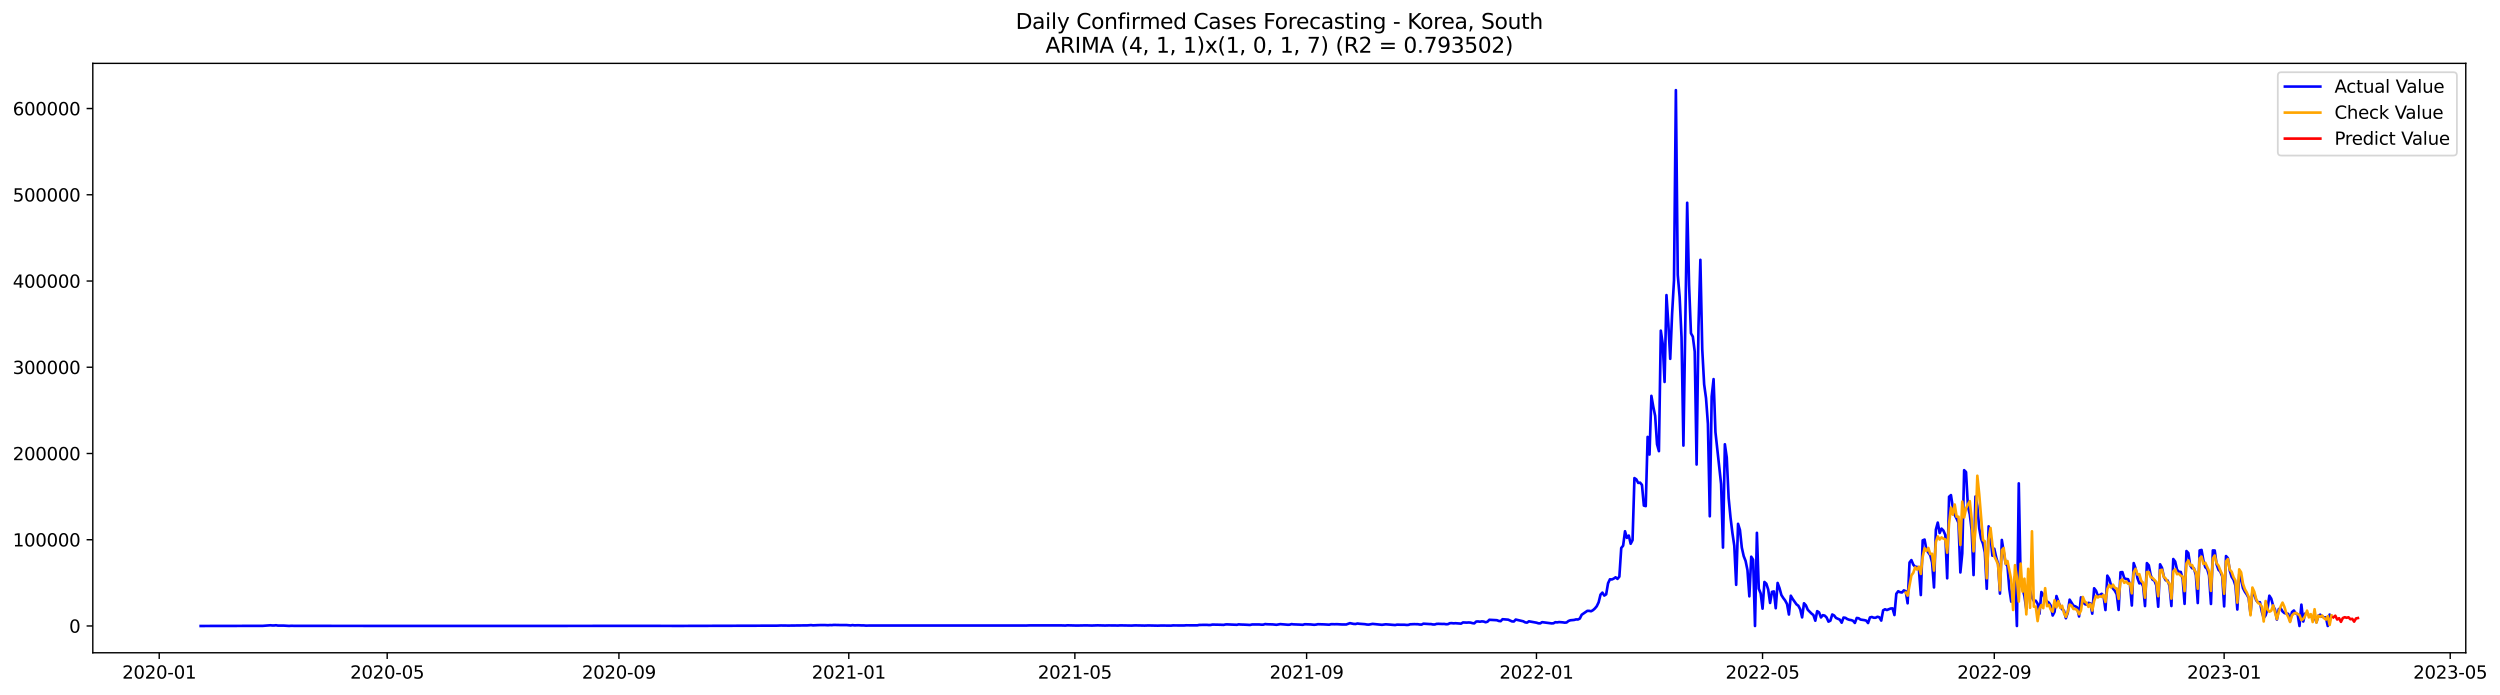<?xml version="1.0" encoding="utf-8" standalone="no"?>
<!DOCTYPE svg PUBLIC "-//W3C//DTD SVG 1.1//EN"
  "http://www.w3.org/Graphics/SVG/1.1/DTD/svg11.dtd">
<svg xmlns:xlink="http://www.w3.org/1999/xlink" width="1410.894pt" height="392.274pt" viewBox="0 0 1410.894 392.274" xmlns="http://www.w3.org/2000/svg" version="1.1">
 <defs>
  <style type="text/css">*{stroke-linejoin: round; stroke-linecap: butt}</style>
 </defs>
 <g id="figure_1">
  <g id="patch_1">
   <path d="M 0 392.274 
L 1410.894 392.274 
L 1410.894 0 
L 0 0 
z
" style="fill: #ffffff"/>
  </g>
  <g id="axes_1">
   <g id="patch_2">
    <path d="M 52.375 368.396 
L 1391.575 368.396 
L 1391.575 35.755 
L 52.375 35.755 
z
" style="fill: #ffffff"/>
   </g>
   <g id="matplotlib.axis_1">
    <g id="xtick_1">
     <g id="line2d_1">
      <defs>
       <path id="m20320c8c0b" d="M 0 0 
L 0 3.5 
" style="stroke: #000000; stroke-width: 0.8"/>
      </defs>
      <g>
       <use xlink:href="#m20320c8c0b" x="89.856" y="368.396" style="stroke: #000000; stroke-width: 0.8"/>
      </g>
     </g>
     <g id="text_1">
      <!-- 2020-01 -->
      <g transform="translate(68.964 382.994)scale(0.1 -0.1)">
       <defs>
        <path id="DejaVuSans-32" d="M 1228 531 
L 3431 531 
L 3431 0 
L 469 0 
L 469 531 
Q 828 903 1448 1529 
Q 2069 2156 2228 2338 
Q 2531 2678 2651 2914 
Q 2772 3150 2772 3378 
Q 2772 3750 2511 3984 
Q 2250 4219 1831 4219 
Q 1534 4219 1204 4116 
Q 875 4013 500 3803 
L 500 4441 
Q 881 4594 1212 4672 
Q 1544 4750 1819 4750 
Q 2544 4750 2975 4387 
Q 3406 4025 3406 3419 
Q 3406 3131 3298 2873 
Q 3191 2616 2906 2266 
Q 2828 2175 2409 1742 
Q 1991 1309 1228 531 
z
" transform="scale(0.016)"/>
        <path id="DejaVuSans-30" d="M 2034 4250 
Q 1547 4250 1301 3770 
Q 1056 3291 1056 2328 
Q 1056 1369 1301 889 
Q 1547 409 2034 409 
Q 2525 409 2770 889 
Q 3016 1369 3016 2328 
Q 3016 3291 2770 3770 
Q 2525 4250 2034 4250 
z
M 2034 4750 
Q 2819 4750 3233 4129 
Q 3647 3509 3647 2328 
Q 3647 1150 3233 529 
Q 2819 -91 2034 -91 
Q 1250 -91 836 529 
Q 422 1150 422 2328 
Q 422 3509 836 4129 
Q 1250 4750 2034 4750 
z
" transform="scale(0.016)"/>
        <path id="DejaVuSans-2d" d="M 313 2009 
L 1997 2009 
L 1997 1497 
L 313 1497 
L 313 2009 
z
" transform="scale(0.016)"/>
        <path id="DejaVuSans-31" d="M 794 531 
L 1825 531 
L 1825 4091 
L 703 3866 
L 703 4441 
L 1819 4666 
L 2450 4666 
L 2450 531 
L 3481 531 
L 3481 0 
L 794 0 
L 794 531 
z
" transform="scale(0.016)"/>
       </defs>
       <use xlink:href="#DejaVuSans-32"/>
       <use xlink:href="#DejaVuSans-30" x="63.623"/>
       <use xlink:href="#DejaVuSans-32" x="127.246"/>
       <use xlink:href="#DejaVuSans-30" x="190.869"/>
       <use xlink:href="#DejaVuSans-2d" x="254.492"/>
       <use xlink:href="#DejaVuSans-30" x="290.576"/>
       <use xlink:href="#DejaVuSans-31" x="354.199"/>
      </g>
     </g>
    </g>
    <g id="xtick_2">
     <g id="line2d_2">
      <g>
       <use xlink:href="#m20320c8c0b" x="218.512" y="368.396" style="stroke: #000000; stroke-width: 0.8"/>
      </g>
     </g>
     <g id="text_2">
      <!-- 2020-05 -->
      <g transform="translate(197.621 382.994)scale(0.1 -0.1)">
       <defs>
        <path id="DejaVuSans-35" d="M 691 4666 
L 3169 4666 
L 3169 4134 
L 1269 4134 
L 1269 2991 
Q 1406 3038 1543 3061 
Q 1681 3084 1819 3084 
Q 2600 3084 3056 2656 
Q 3513 2228 3513 1497 
Q 3513 744 3044 326 
Q 2575 -91 1722 -91 
Q 1428 -91 1123 -41 
Q 819 9 494 109 
L 494 744 
Q 775 591 1075 516 
Q 1375 441 1709 441 
Q 2250 441 2565 725 
Q 2881 1009 2881 1497 
Q 2881 1984 2565 2268 
Q 2250 2553 1709 2553 
Q 1456 2553 1204 2497 
Q 953 2441 691 2322 
L 691 4666 
z
" transform="scale(0.016)"/>
       </defs>
       <use xlink:href="#DejaVuSans-32"/>
       <use xlink:href="#DejaVuSans-30" x="63.623"/>
       <use xlink:href="#DejaVuSans-32" x="127.246"/>
       <use xlink:href="#DejaVuSans-30" x="190.869"/>
       <use xlink:href="#DejaVuSans-2d" x="254.492"/>
       <use xlink:href="#DejaVuSans-30" x="290.576"/>
       <use xlink:href="#DejaVuSans-35" x="354.199"/>
      </g>
     </g>
    </g>
    <g id="xtick_3">
     <g id="line2d_3">
      <g>
       <use xlink:href="#m20320c8c0b" x="349.296" y="368.396" style="stroke: #000000; stroke-width: 0.8"/>
      </g>
     </g>
     <g id="text_3">
      <!-- 2020-09 -->
      <g transform="translate(328.404 382.994)scale(0.1 -0.1)">
       <defs>
        <path id="DejaVuSans-39" d="M 703 97 
L 703 672 
Q 941 559 1184 500 
Q 1428 441 1663 441 
Q 2288 441 2617 861 
Q 2947 1281 2994 2138 
Q 2813 1869 2534 1725 
Q 2256 1581 1919 1581 
Q 1219 1581 811 2004 
Q 403 2428 403 3163 
Q 403 3881 828 4315 
Q 1253 4750 1959 4750 
Q 2769 4750 3195 4129 
Q 3622 3509 3622 2328 
Q 3622 1225 3098 567 
Q 2575 -91 1691 -91 
Q 1453 -91 1209 -44 
Q 966 3 703 97 
z
M 1959 2075 
Q 2384 2075 2632 2365 
Q 2881 2656 2881 3163 
Q 2881 3666 2632 3958 
Q 2384 4250 1959 4250 
Q 1534 4250 1286 3958 
Q 1038 3666 1038 3163 
Q 1038 2656 1286 2365 
Q 1534 2075 1959 2075 
z
" transform="scale(0.016)"/>
       </defs>
       <use xlink:href="#DejaVuSans-32"/>
       <use xlink:href="#DejaVuSans-30" x="63.623"/>
       <use xlink:href="#DejaVuSans-32" x="127.246"/>
       <use xlink:href="#DejaVuSans-30" x="190.869"/>
       <use xlink:href="#DejaVuSans-2d" x="254.492"/>
       <use xlink:href="#DejaVuSans-30" x="290.576"/>
       <use xlink:href="#DejaVuSans-39" x="354.199"/>
      </g>
     </g>
    </g>
    <g id="xtick_4">
     <g id="line2d_4">
      <g>
       <use xlink:href="#m20320c8c0b" x="479.016" y="368.396" style="stroke: #000000; stroke-width: 0.8"/>
      </g>
     </g>
     <g id="text_4">
      <!-- 2021-01 -->
      <g transform="translate(458.124 382.994)scale(0.1 -0.1)">
       <use xlink:href="#DejaVuSans-32"/>
       <use xlink:href="#DejaVuSans-30" x="63.623"/>
       <use xlink:href="#DejaVuSans-32" x="127.246"/>
       <use xlink:href="#DejaVuSans-31" x="190.869"/>
       <use xlink:href="#DejaVuSans-2d" x="254.492"/>
       <use xlink:href="#DejaVuSans-30" x="290.576"/>
       <use xlink:href="#DejaVuSans-31" x="354.199"/>
      </g>
     </g>
    </g>
    <g id="xtick_5">
     <g id="line2d_5">
      <g>
       <use xlink:href="#m20320c8c0b" x="606.609" y="368.396" style="stroke: #000000; stroke-width: 0.8"/>
      </g>
     </g>
     <g id="text_5">
      <!-- 2021-05 -->
      <g transform="translate(585.718 382.994)scale(0.1 -0.1)">
       <use xlink:href="#DejaVuSans-32"/>
       <use xlink:href="#DejaVuSans-30" x="63.623"/>
       <use xlink:href="#DejaVuSans-32" x="127.246"/>
       <use xlink:href="#DejaVuSans-31" x="190.869"/>
       <use xlink:href="#DejaVuSans-2d" x="254.492"/>
       <use xlink:href="#DejaVuSans-30" x="290.576"/>
       <use xlink:href="#DejaVuSans-35" x="354.199"/>
      </g>
     </g>
    </g>
    <g id="xtick_6">
     <g id="line2d_6">
      <g>
       <use xlink:href="#m20320c8c0b" x="737.393" y="368.396" style="stroke: #000000; stroke-width: 0.8"/>
      </g>
     </g>
     <g id="text_6">
      <!-- 2021-09 -->
      <g transform="translate(716.501 382.994)scale(0.1 -0.1)">
       <use xlink:href="#DejaVuSans-32"/>
       <use xlink:href="#DejaVuSans-30" x="63.623"/>
       <use xlink:href="#DejaVuSans-32" x="127.246"/>
       <use xlink:href="#DejaVuSans-31" x="190.869"/>
       <use xlink:href="#DejaVuSans-2d" x="254.492"/>
       <use xlink:href="#DejaVuSans-30" x="290.576"/>
       <use xlink:href="#DejaVuSans-39" x="354.199"/>
      </g>
     </g>
    </g>
    <g id="xtick_7">
     <g id="line2d_7">
      <g>
       <use xlink:href="#m20320c8c0b" x="867.113" y="368.396" style="stroke: #000000; stroke-width: 0.8"/>
      </g>
     </g>
     <g id="text_7">
      <!-- 2022-01 -->
      <g transform="translate(846.221 382.994)scale(0.1 -0.1)">
       <use xlink:href="#DejaVuSans-32"/>
       <use xlink:href="#DejaVuSans-30" x="63.623"/>
       <use xlink:href="#DejaVuSans-32" x="127.246"/>
       <use xlink:href="#DejaVuSans-32" x="190.869"/>
       <use xlink:href="#DejaVuSans-2d" x="254.492"/>
       <use xlink:href="#DejaVuSans-30" x="290.576"/>
       <use xlink:href="#DejaVuSans-31" x="354.199"/>
      </g>
     </g>
    </g>
    <g id="xtick_8">
     <g id="line2d_8">
      <g>
       <use xlink:href="#m20320c8c0b" x="994.706" y="368.396" style="stroke: #000000; stroke-width: 0.8"/>
      </g>
     </g>
     <g id="text_8">
      <!-- 2022-05 -->
      <g transform="translate(973.815 382.994)scale(0.1 -0.1)">
       <use xlink:href="#DejaVuSans-32"/>
       <use xlink:href="#DejaVuSans-30" x="63.623"/>
       <use xlink:href="#DejaVuSans-32" x="127.246"/>
       <use xlink:href="#DejaVuSans-32" x="190.869"/>
       <use xlink:href="#DejaVuSans-2d" x="254.492"/>
       <use xlink:href="#DejaVuSans-30" x="290.576"/>
       <use xlink:href="#DejaVuSans-35" x="354.199"/>
      </g>
     </g>
    </g>
    <g id="xtick_9">
     <g id="line2d_9">
      <g>
       <use xlink:href="#m20320c8c0b" x="1125.489" y="368.396" style="stroke: #000000; stroke-width: 0.8"/>
      </g>
     </g>
     <g id="text_9">
      <!-- 2022-09 -->
      <g transform="translate(1104.598 382.994)scale(0.1 -0.1)">
       <use xlink:href="#DejaVuSans-32"/>
       <use xlink:href="#DejaVuSans-30" x="63.623"/>
       <use xlink:href="#DejaVuSans-32" x="127.246"/>
       <use xlink:href="#DejaVuSans-32" x="190.869"/>
       <use xlink:href="#DejaVuSans-2d" x="254.492"/>
       <use xlink:href="#DejaVuSans-30" x="290.576"/>
       <use xlink:href="#DejaVuSans-39" x="354.199"/>
      </g>
     </g>
    </g>
    <g id="xtick_10">
     <g id="line2d_10">
      <g>
       <use xlink:href="#m20320c8c0b" x="1255.209" y="368.396" style="stroke: #000000; stroke-width: 0.8"/>
      </g>
     </g>
     <g id="text_10">
      <!-- 2023-01 -->
      <g transform="translate(1234.318 382.994)scale(0.1 -0.1)">
       <defs>
        <path id="DejaVuSans-33" d="M 2597 2516 
Q 3050 2419 3304 2112 
Q 3559 1806 3559 1356 
Q 3559 666 3084 287 
Q 2609 -91 1734 -91 
Q 1441 -91 1130 -33 
Q 819 25 488 141 
L 488 750 
Q 750 597 1062 519 
Q 1375 441 1716 441 
Q 2309 441 2620 675 
Q 2931 909 2931 1356 
Q 2931 1769 2642 2001 
Q 2353 2234 1838 2234 
L 1294 2234 
L 1294 2753 
L 1863 2753 
Q 2328 2753 2575 2939 
Q 2822 3125 2822 3475 
Q 2822 3834 2567 4026 
Q 2313 4219 1838 4219 
Q 1578 4219 1281 4162 
Q 984 4106 628 3988 
L 628 4550 
Q 988 4650 1302 4700 
Q 1616 4750 1894 4750 
Q 2613 4750 3031 4423 
Q 3450 4097 3450 3541 
Q 3450 3153 3228 2886 
Q 3006 2619 2597 2516 
z
" transform="scale(0.016)"/>
       </defs>
       <use xlink:href="#DejaVuSans-32"/>
       <use xlink:href="#DejaVuSans-30" x="63.623"/>
       <use xlink:href="#DejaVuSans-32" x="127.246"/>
       <use xlink:href="#DejaVuSans-33" x="190.869"/>
       <use xlink:href="#DejaVuSans-2d" x="254.492"/>
       <use xlink:href="#DejaVuSans-30" x="290.576"/>
       <use xlink:href="#DejaVuSans-31" x="354.199"/>
      </g>
     </g>
    </g>
    <g id="xtick_11">
     <g id="line2d_11">
      <g>
       <use xlink:href="#m20320c8c0b" x="1382.803" y="368.396" style="stroke: #000000; stroke-width: 0.8"/>
      </g>
     </g>
     <g id="text_11">
      <!-- 2023-05 -->
      <g transform="translate(1361.912 382.994)scale(0.1 -0.1)">
       <use xlink:href="#DejaVuSans-32"/>
       <use xlink:href="#DejaVuSans-30" x="63.623"/>
       <use xlink:href="#DejaVuSans-32" x="127.246"/>
       <use xlink:href="#DejaVuSans-33" x="190.869"/>
       <use xlink:href="#DejaVuSans-2d" x="254.492"/>
       <use xlink:href="#DejaVuSans-30" x="290.576"/>
       <use xlink:href="#DejaVuSans-35" x="354.199"/>
      </g>
     </g>
    </g>
   </g>
   <g id="matplotlib.axis_2">
    <g id="ytick_1">
     <g id="line2d_12">
      <defs>
       <path id="m09c3c87197" d="M 0 0 
L -3.5 0 
" style="stroke: #000000; stroke-width: 0.8"/>
      </defs>
      <g>
       <use xlink:href="#m09c3c87197" x="52.375" y="353.276" style="stroke: #000000; stroke-width: 0.8"/>
      </g>
     </g>
     <g id="text_12">
      <!-- 0 -->
      <g transform="translate(39.013 357.075)scale(0.1 -0.1)">
       <use xlink:href="#DejaVuSans-30"/>
      </g>
     </g>
    </g>
    <g id="ytick_2">
     <g id="line2d_13">
      <g>
       <use xlink:href="#m09c3c87197" x="52.375" y="304.605" style="stroke: #000000; stroke-width: 0.8"/>
      </g>
     </g>
     <g id="text_13">
      <!-- 100000 -->
      <g transform="translate(7.2 308.404)scale(0.1 -0.1)">
       <use xlink:href="#DejaVuSans-31"/>
       <use xlink:href="#DejaVuSans-30" x="63.623"/>
       <use xlink:href="#DejaVuSans-30" x="127.246"/>
       <use xlink:href="#DejaVuSans-30" x="190.869"/>
       <use xlink:href="#DejaVuSans-30" x="254.492"/>
       <use xlink:href="#DejaVuSans-30" x="318.115"/>
      </g>
     </g>
    </g>
    <g id="ytick_3">
     <g id="line2d_14">
      <g>
       <use xlink:href="#m09c3c87197" x="52.375" y="255.934" style="stroke: #000000; stroke-width: 0.8"/>
      </g>
     </g>
     <g id="text_14">
      <!-- 200000 -->
      <g transform="translate(7.2 259.733)scale(0.1 -0.1)">
       <use xlink:href="#DejaVuSans-32"/>
       <use xlink:href="#DejaVuSans-30" x="63.623"/>
       <use xlink:href="#DejaVuSans-30" x="127.246"/>
       <use xlink:href="#DejaVuSans-30" x="190.869"/>
       <use xlink:href="#DejaVuSans-30" x="254.492"/>
       <use xlink:href="#DejaVuSans-30" x="318.115"/>
      </g>
     </g>
    </g>
    <g id="ytick_4">
     <g id="line2d_15">
      <g>
       <use xlink:href="#m09c3c87197" x="52.375" y="207.263" style="stroke: #000000; stroke-width: 0.8"/>
      </g>
     </g>
     <g id="text_15">
      <!-- 300000 -->
      <g transform="translate(7.2 211.062)scale(0.1 -0.1)">
       <use xlink:href="#DejaVuSans-33"/>
       <use xlink:href="#DejaVuSans-30" x="63.623"/>
       <use xlink:href="#DejaVuSans-30" x="127.246"/>
       <use xlink:href="#DejaVuSans-30" x="190.869"/>
       <use xlink:href="#DejaVuSans-30" x="254.492"/>
       <use xlink:href="#DejaVuSans-30" x="318.115"/>
      </g>
     </g>
    </g>
    <g id="ytick_5">
     <g id="line2d_16">
      <g>
       <use xlink:href="#m09c3c87197" x="52.375" y="158.592" style="stroke: #000000; stroke-width: 0.8"/>
      </g>
     </g>
     <g id="text_16">
      <!-- 400000 -->
      <g transform="translate(7.2 162.391)scale(0.1 -0.1)">
       <defs>
        <path id="DejaVuSans-34" d="M 2419 4116 
L 825 1625 
L 2419 1625 
L 2419 4116 
z
M 2253 4666 
L 3047 4666 
L 3047 1625 
L 3713 1625 
L 3713 1100 
L 3047 1100 
L 3047 0 
L 2419 0 
L 2419 1100 
L 313 1100 
L 313 1709 
L 2253 4666 
z
" transform="scale(0.016)"/>
       </defs>
       <use xlink:href="#DejaVuSans-34"/>
       <use xlink:href="#DejaVuSans-30" x="63.623"/>
       <use xlink:href="#DejaVuSans-30" x="127.246"/>
       <use xlink:href="#DejaVuSans-30" x="190.869"/>
       <use xlink:href="#DejaVuSans-30" x="254.492"/>
       <use xlink:href="#DejaVuSans-30" x="318.115"/>
      </g>
     </g>
    </g>
    <g id="ytick_6">
     <g id="line2d_17">
      <g>
       <use xlink:href="#m09c3c87197" x="52.375" y="109.921" style="stroke: #000000; stroke-width: 0.8"/>
      </g>
     </g>
     <g id="text_17">
      <!-- 500000 -->
      <g transform="translate(7.2 113.721)scale(0.1 -0.1)">
       <use xlink:href="#DejaVuSans-35"/>
       <use xlink:href="#DejaVuSans-30" x="63.623"/>
       <use xlink:href="#DejaVuSans-30" x="127.246"/>
       <use xlink:href="#DejaVuSans-30" x="190.869"/>
       <use xlink:href="#DejaVuSans-30" x="254.492"/>
       <use xlink:href="#DejaVuSans-30" x="318.115"/>
      </g>
     </g>
    </g>
    <g id="ytick_7">
     <g id="line2d_18">
      <g>
       <use xlink:href="#m09c3c87197" x="52.375" y="61.251" style="stroke: #000000; stroke-width: 0.8"/>
      </g>
     </g>
     <g id="text_18">
      <!-- 600000 -->
      <g transform="translate(7.2 65.05)scale(0.1 -0.1)">
       <defs>
        <path id="DejaVuSans-36" d="M 2113 2584 
Q 1688 2584 1439 2293 
Q 1191 2003 1191 1497 
Q 1191 994 1439 701 
Q 1688 409 2113 409 
Q 2538 409 2786 701 
Q 3034 994 3034 1497 
Q 3034 2003 2786 2293 
Q 2538 2584 2113 2584 
z
M 3366 4563 
L 3366 3988 
Q 3128 4100 2886 4159 
Q 2644 4219 2406 4219 
Q 1781 4219 1451 3797 
Q 1122 3375 1075 2522 
Q 1259 2794 1537 2939 
Q 1816 3084 2150 3084 
Q 2853 3084 3261 2657 
Q 3669 2231 3669 1497 
Q 3669 778 3244 343 
Q 2819 -91 2113 -91 
Q 1303 -91 875 529 
Q 447 1150 447 2328 
Q 447 3434 972 4092 
Q 1497 4750 2381 4750 
Q 2619 4750 2861 4703 
Q 3103 4656 3366 4563 
z
" transform="scale(0.016)"/>
       </defs>
       <use xlink:href="#DejaVuSans-36"/>
       <use xlink:href="#DejaVuSans-30" x="63.623"/>
       <use xlink:href="#DejaVuSans-30" x="127.246"/>
       <use xlink:href="#DejaVuSans-30" x="190.869"/>
       <use xlink:href="#DejaVuSans-30" x="254.492"/>
       <use xlink:href="#DejaVuSans-30" x="318.115"/>
      </g>
     </g>
    </g>
   </g>
   <g id="line2d_19">
    <path d="M 113.248 353.276 
L 148.336 353.205 
L 152.589 352.88 
L 153.652 352.99 
L 154.716 352.984 
L 155.779 352.861 
L 156.842 353.064 
L 160.032 353.057 
L 163.222 353.258 
L 164.285 353.158 
L 166.412 353.222 
L 267.423 353.255 
L 282.309 353.251 
L 360.992 353.217 
L 384.384 353.24 
L 438.611 353.09 
L 440.738 352.999 
L 444.991 353.056 
L 451.37 352.976 
L 455.624 352.941 
L 457.75 352.774 
L 458.813 352.926 
L 462.003 352.783 
L 465.193 352.743 
L 467.32 352.853 
L 468.383 352.745 
L 469.446 352.797 
L 470.509 352.673 
L 474.763 352.767 
L 477.952 352.775 
L 480.079 352.959 
L 481.142 352.779 
L 482.206 352.928 
L 484.332 352.853 
L 486.459 352.964 
L 487.522 352.952 
L 488.585 353.056 
L 491.775 353.024 
L 572.584 353.029 
L 576.837 353.011 
L 578.964 353.043 
L 581.091 352.935 
L 590.66 352.957 
L 599.166 352.962 
L 601.293 353.027 
L 602.356 352.898 
L 607.672 353.038 
L 612.989 352.934 
L 616.179 353.027 
L 619.369 352.912 
L 623.622 353.019 
L 625.748 352.961 
L 628.938 352.991 
L 631.065 353.024 
L 632.128 352.935 
L 638.508 353.052 
L 640.634 352.944 
L 643.824 353.005 
L 645.951 353.055 
L 648.077 352.978 
L 653.393 353.093 
L 655.52 353.013 
L 660.836 353.083 
L 661.9 352.962 
L 668.279 352.986 
L 669.343 352.889 
L 675.722 352.912 
L 676.786 352.686 
L 681.039 352.631 
L 682.102 352.74 
L 683.165 352.716 
L 684.229 352.489 
L 688.482 352.569 
L 690.608 352.653 
L 691.672 352.407 
L 692.735 352.381 
L 694.861 352.483 
L 698.051 352.611 
L 699.115 352.353 
L 700.178 352.462 
L 702.304 352.526 
L 705.494 352.691 
L 706.557 352.437 
L 710.811 352.434 
L 711.874 352.549 
L 712.937 352.526 
L 714 352.195 
L 715.064 352.309 
L 718.254 352.391 
L 720.38 352.607 
L 722.507 352.229 
L 725.696 352.484 
L 726.76 352.586 
L 727.823 352.543 
L 728.886 352.228 
L 729.95 352.361 
L 733.139 352.488 
L 735.266 352.609 
L 736.329 352.29 
L 739.519 352.398 
L 741.646 352.607 
L 742.709 352.499 
L 743.772 352.278 
L 746.962 352.368 
L 750.152 352.548 
L 751.215 352.264 
L 753.342 352.298 
L 754.405 352.261 
L 757.595 352.435 
L 759.721 352.44 
L 761.848 351.684 
L 763.975 352.117 
L 765.038 352.161 
L 766.101 351.872 
L 767.164 352.028 
L 769.291 352.182 
L 770.354 352.261 
L 771.417 352.462 
L 772.481 352.509 
L 774.607 352.095 
L 779.924 352.62 
L 782.05 352.333 
L 784.177 352.488 
L 787.367 352.753 
L 788.43 352.511 
L 790.557 352.575 
L 792.683 352.583 
L 793.746 352.696 
L 794.81 352.659 
L 795.873 352.326 
L 797.999 352.242 
L 800.126 352.272 
L 801.189 352.455 
L 802.253 352.503 
L 803.316 351.978 
L 806.506 352.181 
L 807.569 352.194 
L 808.632 352.419 
L 809.696 352.442 
L 810.759 352.096 
L 811.822 352.049 
L 813.949 352.145 
L 815.012 352.099 
L 816.075 352.299 
L 817.138 352.241 
L 818.202 351.726 
L 819.265 351.674 
L 820.328 351.799 
L 821.392 351.712 
L 824.581 351.962 
L 825.645 351.273 
L 827.771 351.378 
L 828.835 351.296 
L 829.898 351.364 
L 830.961 351.667 
L 832.024 351.801 
L 833.088 350.784 
L 834.151 350.714 
L 835.214 350.87 
L 836.278 350.671 
L 837.341 350.78 
L 838.404 351.171 
L 839.467 350.865 
L 840.531 349.784 
L 844.784 350.02 
L 845.847 350.444 
L 846.91 350.567 
L 847.974 349.458 
L 851.163 349.716 
L 853.29 350.688 
L 854.353 350.744 
L 855.417 349.65 
L 859.67 350.639 
L 860.733 351.228 
L 861.796 351.396 
L 862.859 350.644 
L 867.113 351.411 
L 868.176 351.755 
L 869.239 351.806 
L 870.302 351.113 
L 875.619 351.816 
L 876.682 351.77 
L 877.745 351.141 
L 878.809 351.25 
L 879.872 351.068 
L 881.999 351.236 
L 883.062 351.398 
L 884.125 351.295 
L 885.188 350.453 
L 886.252 350.063 
L 888.378 349.866 
L 889.441 349.563 
L 890.505 349.62 
L 891.568 349.106 
L 892.631 346.946 
L 895.821 344.739 
L 896.884 344.751 
L 897.948 344.966 
L 899.011 344.353 
L 900.074 343.411 
L 901.138 342.128 
L 902.201 339.919 
L 903.264 335.578 
L 904.327 334.454 
L 905.391 336.107 
L 906.454 335.405 
L 907.517 329.155 
L 908.58 326.934 
L 909.644 327.029 
L 910.707 326.546 
L 911.77 325.813 
L 912.834 326.693 
L 913.897 325.448 
L 914.96 309.262 
L 916.023 307.95 
L 917.087 299.821 
L 918.15 303.532 
L 919.213 302.255 
L 920.277 306.869 
L 921.34 304.824 
L 922.403 269.83 
L 923.466 270.532 
L 924.53 272.536 
L 925.593 272.382 
L 926.656 273.671 
L 927.72 285.324 
L 928.783 285.626 
L 929.846 246.571 
L 930.909 256.517 
L 931.973 223.403 
L 933.036 229.493 
L 934.099 234.708 
L 935.162 250.72 
L 936.226 254.613 
L 937.289 186.614 
L 938.352 193.863 
L 939.416 215.549 
L 940.479 166.549 
L 941.542 182.842 
L 942.605 202.508 
L 943.669 176.928 
L 944.732 158.239 
L 945.795 50.876 
L 946.859 155.177 
L 947.922 167.68 
L 948.985 190.37 
L 950.048 251.471 
L 952.175 114.444 
L 953.238 160.739 
L 954.301 188.089 
L 955.365 189.995 
L 956.428 198.439 
L 957.491 262.157 
L 958.555 184.206 
L 959.618 146.654 
L 960.681 197.2 
L 961.744 216.906 
L 962.808 224.737 
L 963.871 239.239 
L 964.934 291.371 
L 965.998 223.814 
L 967.061 213.959 
L 968.124 243.883 
L 971.314 273.221 
L 972.377 309.02 
L 973.441 250.738 
L 974.504 258.187 
L 975.567 281.04 
L 976.63 292.044 
L 977.694 300.768 
L 978.757 308.011 
L 979.82 330.039 
L 980.883 295.627 
L 981.947 299.115 
L 983.01 309.07 
L 984.073 313.847 
L 985.137 316.571 
L 986.2 321.773 
L 987.263 336.547 
L 988.326 314.192 
L 989.39 315.915 
L 990.453 353.276 
L 991.516 300.716 
L 992.58 332.22 
L 993.643 334.892 
L 994.706 343.5 
L 995.769 328.444 
L 996.833 329.408 
L 997.896 332.699 
L 998.959 340.274 
L 1000.022 334.025 
L 1001.086 333.776 
L 1002.149 343.249 
L 1003.212 328.991 
L 1004.276 331.91 
L 1005.339 335.811 
L 1006.402 337.502 
L 1007.465 338.898 
L 1008.529 340.897 
L 1009.592 346.804 
L 1010.655 336.206 
L 1011.719 338.034 
L 1013.845 341.055 
L 1014.908 341.866 
L 1015.972 343.883 
L 1017.035 348.421 
L 1018.098 340.469 
L 1019.162 341.625 
L 1020.225 344.127 
L 1022.351 346.276 
L 1023.415 347.117 
L 1024.478 350.288 
L 1025.541 344.916 
L 1026.604 345.597 
L 1027.668 348.458 
L 1028.731 347.181 
L 1029.794 347.427 
L 1030.858 348.489 
L 1031.921 350.831 
L 1032.984 350.272 
L 1034.047 346.793 
L 1035.111 347.364 
L 1036.174 348.747 
L 1038.301 349.683 
L 1039.364 351.412 
L 1040.427 348.521 
L 1041.49 348.689 
L 1042.554 349.393 
L 1043.617 349.778 
L 1044.68 349.947 
L 1045.743 350.321 
L 1046.807 351.554 
L 1047.87 348.757 
L 1048.933 348.911 
L 1049.997 349.653 
L 1052.123 349.976 
L 1053.186 350.236 
L 1054.25 351.607 
L 1055.313 348.471 
L 1056.376 348.196 
L 1057.44 348.61 
L 1058.503 348.644 
L 1059.566 348.07 
L 1060.629 348.38 
L 1061.693 350.232 
L 1062.756 344.45 
L 1063.819 343.852 
L 1064.883 344.27 
L 1067.009 343.413 
L 1068.072 343.342 
L 1069.136 347.098 
L 1070.199 335.11 
L 1071.262 333.686 
L 1072.325 334.212 
L 1073.389 334.36 
L 1074.452 333.188 
L 1075.515 333.641 
L 1076.579 340.476 
L 1077.642 317.484 
L 1078.705 316.102 
L 1079.768 318.666 
L 1080.832 319.898 
L 1081.895 319.926 
L 1082.958 321.429 
L 1084.022 335.811 
L 1085.085 304.961 
L 1086.148 304.516 
L 1087.211 310.301 
L 1089.338 313.393 
L 1090.401 317.459 
L 1091.464 331.525 
L 1092.528 298.91 
L 1093.591 294.936 
L 1094.654 300.785 
L 1095.718 298.347 
L 1096.781 299.441 
L 1097.844 301.924 
L 1098.907 326.364 
L 1099.971 280.357 
L 1101.034 279.425 
L 1102.097 286.501 
L 1103.161 290.65 
L 1104.224 292.673 
L 1105.287 295.064 
L 1106.35 323.062 
L 1107.414 312.33 
L 1108.477 265.351 
L 1109.54 266.408 
L 1110.604 285.749 
L 1111.667 290.32 
L 1112.73 299.278 
L 1113.793 324.537 
L 1114.857 280.222 
L 1115.92 285.543 
L 1116.983 298.141 
L 1118.046 304.087 
L 1119.11 306.776 
L 1120.173 311.762 
L 1121.236 332.278 
L 1122.3 297.051 
L 1123.363 302.697 
L 1124.426 313.609 
L 1125.489 309.702 
L 1126.553 314.522 
L 1127.616 318.162 
L 1128.679 335.001 
L 1129.743 304.733 
L 1131.869 317.941 
L 1132.932 319.503 
L 1133.996 332.481 
L 1135.059 339.544 
L 1136.122 335.297 
L 1137.185 325.383 
L 1138.249 353.276 
L 1139.312 272.805 
L 1140.375 328.048 
L 1142.502 336.356 
L 1143.565 343.83 
L 1144.628 329.98 
L 1145.692 333.208 
L 1146.755 337.228 
L 1147.818 339.122 
L 1148.882 339.008 
L 1149.945 340.722 
L 1151.008 346.38 
L 1152.071 334.115 
L 1153.135 335.693 
L 1154.198 338.263 
L 1155.261 339.421 
L 1156.325 340.177 
L 1157.388 341.791 
L 1158.451 347.362 
L 1159.514 345.282 
L 1160.578 336.382 
L 1162.704 342.442 
L 1163.767 343.844 
L 1164.831 344.683 
L 1165.894 348.904 
L 1166.957 345.743 
L 1168.021 338.429 
L 1170.147 341.808 
L 1171.21 342.199 
L 1172.274 342.826 
L 1173.337 347.902 
L 1174.4 337.122 
L 1176.527 340.928 
L 1177.59 341.249 
L 1178.653 340.221 
L 1179.717 340.496 
L 1180.78 346.315 
L 1181.843 332 
L 1182.906 333.415 
L 1183.97 336.265 
L 1185.033 335.809 
L 1186.096 335.123 
L 1187.16 336.479 
L 1188.223 344.267 
L 1189.286 324.872 
L 1190.349 326.633 
L 1191.413 330.463 
L 1192.476 332.141 
L 1193.539 333.387 
L 1194.603 335.425 
L 1195.666 344.188 
L 1196.729 322.967 
L 1197.792 322.87 
L 1198.856 326.329 
L 1199.919 326.741 
L 1200.982 326.884 
L 1202.046 329.687 
L 1203.109 341.709 
L 1204.172 317.803 
L 1205.235 320.867 
L 1206.299 326.294 
L 1207.362 329.223 
L 1208.425 328.728 
L 1209.488 330.882 
L 1210.552 342.037 
L 1211.615 317.808 
L 1212.678 319.048 
L 1213.742 324.516 
L 1214.805 327.14 
L 1215.868 327.651 
L 1216.931 330.387 
L 1217.995 342.409 
L 1219.058 318.488 
L 1220.121 320.464 
L 1221.185 325.495 
L 1222.248 327.486 
L 1223.311 327.613 
L 1224.374 330.612 
L 1225.438 342.003 
L 1226.501 315.505 
L 1227.564 316.912 
L 1228.627 321.516 
L 1229.691 322.742 
L 1230.754 322.804 
L 1231.817 326.838 
L 1232.881 340.783 
L 1233.944 311.004 
L 1235.007 312.114 
L 1236.07 319.131 
L 1237.134 320.689 
L 1238.197 320.787 
L 1239.26 324.627 
L 1240.324 340.318 
L 1241.387 310.66 
L 1242.45 310.361 
L 1243.513 316.41 
L 1244.577 320.098 
L 1245.64 321.129 
L 1246.703 324.828 
L 1247.767 340.843 
L 1248.83 310.642 
L 1249.893 310.68 
L 1250.956 318.511 
L 1252.02 321.539 
L 1253.083 322.649 
L 1254.146 325.277 
L 1255.209 342.21 
L 1256.273 313.825 
L 1257.336 315.032 
L 1258.399 322.075 
L 1259.463 325.556 
L 1260.526 327.184 
L 1261.589 330.514 
L 1262.652 343.976 
L 1263.716 324.053 
L 1264.779 326.826 
L 1265.842 331.883 
L 1266.906 333.941 
L 1267.969 335.485 
L 1269.032 337.423 
L 1270.095 346.392 
L 1271.159 333.71 
L 1272.222 335.312 
L 1273.285 338.764 
L 1274.348 339.936 
L 1275.412 339.872 
L 1276.475 345.184 
L 1277.538 348.785 
L 1278.602 347.307 
L 1279.665 343.766 
L 1280.728 336.194 
L 1281.791 337.841 
L 1282.855 341.903 
L 1283.918 344.091 
L 1284.981 349.666 
L 1286.045 343.722 
L 1287.108 343.337 
L 1288.171 345.069 
L 1289.234 345.994 
L 1291.361 346.453 
L 1292.424 350.428 
L 1293.488 345.43 
L 1294.551 344.547 
L 1295.614 346.138 
L 1296.677 346.703 
L 1297.741 353.276 
L 1298.804 341.246 
L 1299.867 350.757 
L 1300.93 346.281 
L 1301.994 345.996 
L 1303.057 347.182 
L 1304.12 347.71 
L 1305.184 348.096 
L 1306.247 348.275 
L 1307.31 351.171 
L 1308.373 347.493 
L 1309.437 346.908 
L 1310.5 347.997 
L 1311.563 348.384 
L 1312.627 348.451 
L 1313.69 353.276 
L 1314.753 346.832 
L 1315.816 348.011 
L 1315.816 348.011 
" clip-path="url(#pc45f8cf736)" style="fill: none; stroke: #0000ff; stroke-width: 1.5; stroke-linecap: square"/>
   </g>
   <g id="line2d_20">
    <path d="M 1075.515 334.409 
L 1076.579 336.15 
L 1078.705 324.734 
L 1079.768 323.277 
L 1080.832 320.207 
L 1081.895 321.405 
L 1082.958 319.809 
L 1084.022 323.872 
L 1085.085 314.19 
L 1086.148 309.401 
L 1087.211 310.906 
L 1088.275 309.252 
L 1089.338 312.633 
L 1090.401 312.54 
L 1091.464 321.99 
L 1092.528 305.873 
L 1093.591 302.727 
L 1094.654 304.469 
L 1095.718 303.28 
L 1096.781 304.004 
L 1097.844 304.404 
L 1098.907 311.893 
L 1099.971 295.459 
L 1101.034 286.502 
L 1102.097 290.451 
L 1103.161 284.734 
L 1104.224 291.577 
L 1105.287 291.609 
L 1106.35 307.525 
L 1107.414 283.083 
L 1108.477 292.031 
L 1109.54 286.946 
L 1110.604 284.679 
L 1111.667 282.84 
L 1112.73 293.046 
L 1113.793 311.144 
L 1114.857 299.201 
L 1115.92 268.494 
L 1116.983 278.809 
L 1119.11 304.78 
L 1120.173 305.51 
L 1121.236 326.318 
L 1122.3 304.129 
L 1123.363 297.965 
L 1124.426 307.482 
L 1125.489 313.951 
L 1126.553 316.053 
L 1127.616 318.547 
L 1128.679 333.094 
L 1129.743 310.478 
L 1130.806 309.3 
L 1131.869 318.168 
L 1132.932 316.635 
L 1135.059 327.284 
L 1136.122 344.233 
L 1137.185 318.963 
L 1138.249 325.974 
L 1139.312 339.505 
L 1140.375 318.097 
L 1141.439 333.887 
L 1142.502 326.592 
L 1143.565 346.717 
L 1144.628 321.016 
L 1145.692 343.011 
L 1146.755 299.848 
L 1147.818 342.376 
L 1148.882 342.359 
L 1149.945 350.508 
L 1151.008 343.539 
L 1152.071 341.489 
L 1153.135 343.189 
L 1154.198 331.954 
L 1155.261 342.085 
L 1156.325 341.378 
L 1157.388 344.095 
L 1158.451 345.204 
L 1159.514 338.75 
L 1160.578 342.777 
L 1161.641 339.29 
L 1162.704 342.998 
L 1163.767 341.853 
L 1164.831 345.986 
L 1165.894 348.12 
L 1166.957 345.216 
L 1168.021 341.237 
L 1169.084 341.769 
L 1170.147 343.679 
L 1171.21 343.681 
L 1172.274 344.359 
L 1173.337 346.656 
L 1174.4 344.605 
L 1175.464 336.912 
L 1176.527 339.53 
L 1177.59 340.227 
L 1178.653 342.482 
L 1179.717 340.823 
L 1180.78 344.562 
L 1181.843 339.151 
L 1182.906 336.254 
L 1183.97 337.187 
L 1185.033 336.427 
L 1186.096 336.875 
L 1187.16 335.773 
L 1188.223 339.698 
L 1189.286 332.398 
L 1190.349 330.159 
L 1191.413 331.546 
L 1192.476 329.987 
L 1193.539 331.756 
L 1194.603 332.099 
L 1195.666 337.983 
L 1196.729 327.731 
L 1197.792 326.98 
L 1198.856 328.924 
L 1199.919 328.154 
L 1200.982 329.42 
L 1202.046 329.257 
L 1203.109 334.841 
L 1204.172 322.962 
L 1205.235 321.019 
L 1206.299 324.247 
L 1207.362 324.05 
L 1208.425 327.78 
L 1209.488 328.84 
L 1210.552 337.288 
L 1211.615 322.839 
L 1212.678 322.907 
L 1213.742 325.753 
L 1214.805 326.136 
L 1216.931 328.442 
L 1217.995 336.489 
L 1219.058 321.843 
L 1220.121 321.55 
L 1221.185 325.648 
L 1222.248 326.538 
L 1223.311 328.303 
L 1224.374 329.277 
L 1225.438 337.818 
L 1226.501 322.564 
L 1227.564 321.27 
L 1228.627 324.049 
L 1229.691 323.779 
L 1230.754 324.876 
L 1231.817 325.378 
L 1232.881 333.586 
L 1233.944 317.98 
L 1235.007 316.267 
L 1236.07 319.062 
L 1237.134 318.897 
L 1238.197 321.26 
L 1239.26 322.938 
L 1240.324 332.229 
L 1241.387 315.107 
L 1242.45 314.137 
L 1243.513 318.279 
L 1244.577 317.588 
L 1246.703 322.413 
L 1247.767 333.451 
L 1248.83 315.244 
L 1249.893 313.516 
L 1250.956 317.885 
L 1252.02 319.247 
L 1253.083 322.004 
L 1254.146 324.231 
L 1255.209 335.059 
L 1256.273 316.832 
L 1257.336 315.486 
L 1258.399 321.499 
L 1259.463 322.672 
L 1260.526 325.764 
L 1261.589 327.637 
L 1262.652 340.09 
L 1263.716 321.314 
L 1264.779 322.969 
L 1265.842 329.433 
L 1266.906 332.502 
L 1267.969 334.381 
L 1269.032 336.907 
L 1270.095 347.244 
L 1271.159 331.597 
L 1272.222 333.948 
L 1273.285 338.159 
L 1274.348 340.321 
L 1275.412 340.87 
L 1276.475 342.352 
L 1277.538 350.732 
L 1278.602 339.196 
L 1279.665 343.889 
L 1280.728 345.236 
L 1281.791 344.691 
L 1282.855 341.644 
L 1284.981 349.395 
L 1286.045 345.232 
L 1287.108 342.294 
L 1288.171 340.111 
L 1289.234 342.54 
L 1290.298 346.143 
L 1291.361 348.124 
L 1292.424 351.014 
L 1293.488 347.354 
L 1294.551 346.298 
L 1295.614 345.869 
L 1297.741 347.155 
L 1298.804 349.977 
L 1299.867 349.267 
L 1300.93 347.593 
L 1301.994 344.622 
L 1303.057 348.415 
L 1304.12 346.597 
L 1305.184 351.033 
L 1306.247 343.826 
L 1307.31 351.388 
L 1308.373 347.446 
L 1309.437 348.135 
L 1310.5 347.373 
L 1311.563 348.836 
L 1312.627 349.663 
L 1313.69 347.75 
L 1314.753 352.675 
L 1315.816 347.357 
L 1315.816 347.357 
" clip-path="url(#pc45f8cf736)" style="fill: none; stroke: #ffa500; stroke-width: 1.5; stroke-linecap: square"/>
   </g>
   <g id="line2d_21">
    <path d="M 1316.88 348.381 
L 1317.943 347.495 
L 1319.006 349.618 
L 1320.069 348.904 
L 1321.133 350.927 
L 1322.196 348.787 
L 1323.259 348.33 
L 1324.323 348.64 
L 1325.386 348.384 
L 1326.449 349.448 
L 1327.512 349.248 
L 1328.576 350.811 
L 1329.639 349.026 
L 1330.702 348.796 
" clip-path="url(#pc45f8cf736)" style="fill: none; stroke: #ff0000; stroke-width: 1.5; stroke-linecap: square"/>
   </g>
   <g id="patch_3">
    <path d="M 52.375 368.396 
L 52.375 35.755 
" style="fill: none; stroke: #000000; stroke-width: 0.8; stroke-linejoin: miter; stroke-linecap: square"/>
   </g>
   <g id="patch_4">
    <path d="M 1391.575 368.396 
L 1391.575 35.755 
" style="fill: none; stroke: #000000; stroke-width: 0.8; stroke-linejoin: miter; stroke-linecap: square"/>
   </g>
   <g id="patch_5">
    <path d="M 52.375 368.396 
L 1391.575 368.396 
" style="fill: none; stroke: #000000; stroke-width: 0.8; stroke-linejoin: miter; stroke-linecap: square"/>
   </g>
   <g id="patch_6">
    <path d="M 52.375 35.755 
L 1391.575 35.755 
" style="fill: none; stroke: #000000; stroke-width: 0.8; stroke-linejoin: miter; stroke-linecap: square"/>
   </g>
   <g id="text_19">
    <!-- Daily Confirmed Cases Forecasting - Korea, South -->
    <g transform="translate(573.217 16.318)scale(0.12 -0.12)">
     <defs>
      <path id="DejaVuSans-44" d="M 1259 4147 
L 1259 519 
L 2022 519 
Q 2988 519 3436 956 
Q 3884 1394 3884 2338 
Q 3884 3275 3436 3711 
Q 2988 4147 2022 4147 
L 1259 4147 
z
M 628 4666 
L 1925 4666 
Q 3281 4666 3915 4102 
Q 4550 3538 4550 2338 
Q 4550 1131 3912 565 
Q 3275 0 1925 0 
L 628 0 
L 628 4666 
z
" transform="scale(0.016)"/>
      <path id="DejaVuSans-61" d="M 2194 1759 
Q 1497 1759 1228 1600 
Q 959 1441 959 1056 
Q 959 750 1161 570 
Q 1363 391 1709 391 
Q 2188 391 2477 730 
Q 2766 1069 2766 1631 
L 2766 1759 
L 2194 1759 
z
M 3341 1997 
L 3341 0 
L 2766 0 
L 2766 531 
Q 2569 213 2275 61 
Q 1981 -91 1556 -91 
Q 1019 -91 701 211 
Q 384 513 384 1019 
Q 384 1609 779 1909 
Q 1175 2209 1959 2209 
L 2766 2209 
L 2766 2266 
Q 2766 2663 2505 2880 
Q 2244 3097 1772 3097 
Q 1472 3097 1187 3025 
Q 903 2953 641 2809 
L 641 3341 
Q 956 3463 1253 3523 
Q 1550 3584 1831 3584 
Q 2591 3584 2966 3190 
Q 3341 2797 3341 1997 
z
" transform="scale(0.016)"/>
      <path id="DejaVuSans-69" d="M 603 3500 
L 1178 3500 
L 1178 0 
L 603 0 
L 603 3500 
z
M 603 4863 
L 1178 4863 
L 1178 4134 
L 603 4134 
L 603 4863 
z
" transform="scale(0.016)"/>
      <path id="DejaVuSans-6c" d="M 603 4863 
L 1178 4863 
L 1178 0 
L 603 0 
L 603 4863 
z
" transform="scale(0.016)"/>
      <path id="DejaVuSans-79" d="M 2059 -325 
Q 1816 -950 1584 -1140 
Q 1353 -1331 966 -1331 
L 506 -1331 
L 506 -850 
L 844 -850 
Q 1081 -850 1212 -737 
Q 1344 -625 1503 -206 
L 1606 56 
L 191 3500 
L 800 3500 
L 1894 763 
L 2988 3500 
L 3597 3500 
L 2059 -325 
z
" transform="scale(0.016)"/>
      <path id="DejaVuSans-20" transform="scale(0.016)"/>
      <path id="DejaVuSans-43" d="M 4122 4306 
L 4122 3641 
Q 3803 3938 3442 4084 
Q 3081 4231 2675 4231 
Q 1875 4231 1450 3742 
Q 1025 3253 1025 2328 
Q 1025 1406 1450 917 
Q 1875 428 2675 428 
Q 3081 428 3442 575 
Q 3803 722 4122 1019 
L 4122 359 
Q 3791 134 3420 21 
Q 3050 -91 2638 -91 
Q 1578 -91 968 557 
Q 359 1206 359 2328 
Q 359 3453 968 4101 
Q 1578 4750 2638 4750 
Q 3056 4750 3426 4639 
Q 3797 4528 4122 4306 
z
" transform="scale(0.016)"/>
      <path id="DejaVuSans-6f" d="M 1959 3097 
Q 1497 3097 1228 2736 
Q 959 2375 959 1747 
Q 959 1119 1226 758 
Q 1494 397 1959 397 
Q 2419 397 2687 759 
Q 2956 1122 2956 1747 
Q 2956 2369 2687 2733 
Q 2419 3097 1959 3097 
z
M 1959 3584 
Q 2709 3584 3137 3096 
Q 3566 2609 3566 1747 
Q 3566 888 3137 398 
Q 2709 -91 1959 -91 
Q 1206 -91 779 398 
Q 353 888 353 1747 
Q 353 2609 779 3096 
Q 1206 3584 1959 3584 
z
" transform="scale(0.016)"/>
      <path id="DejaVuSans-6e" d="M 3513 2113 
L 3513 0 
L 2938 0 
L 2938 2094 
Q 2938 2591 2744 2837 
Q 2550 3084 2163 3084 
Q 1697 3084 1428 2787 
Q 1159 2491 1159 1978 
L 1159 0 
L 581 0 
L 581 3500 
L 1159 3500 
L 1159 2956 
Q 1366 3272 1645 3428 
Q 1925 3584 2291 3584 
Q 2894 3584 3203 3211 
Q 3513 2838 3513 2113 
z
" transform="scale(0.016)"/>
      <path id="DejaVuSans-66" d="M 2375 4863 
L 2375 4384 
L 1825 4384 
Q 1516 4384 1395 4259 
Q 1275 4134 1275 3809 
L 1275 3500 
L 2222 3500 
L 2222 3053 
L 1275 3053 
L 1275 0 
L 697 0 
L 697 3053 
L 147 3053 
L 147 3500 
L 697 3500 
L 697 3744 
Q 697 4328 969 4595 
Q 1241 4863 1831 4863 
L 2375 4863 
z
" transform="scale(0.016)"/>
      <path id="DejaVuSans-72" d="M 2631 2963 
Q 2534 3019 2420 3045 
Q 2306 3072 2169 3072 
Q 1681 3072 1420 2755 
Q 1159 2438 1159 1844 
L 1159 0 
L 581 0 
L 581 3500 
L 1159 3500 
L 1159 2956 
Q 1341 3275 1631 3429 
Q 1922 3584 2338 3584 
Q 2397 3584 2469 3576 
Q 2541 3569 2628 3553 
L 2631 2963 
z
" transform="scale(0.016)"/>
      <path id="DejaVuSans-6d" d="M 3328 2828 
Q 3544 3216 3844 3400 
Q 4144 3584 4550 3584 
Q 5097 3584 5394 3201 
Q 5691 2819 5691 2113 
L 5691 0 
L 5113 0 
L 5113 2094 
Q 5113 2597 4934 2840 
Q 4756 3084 4391 3084 
Q 3944 3084 3684 2787 
Q 3425 2491 3425 1978 
L 3425 0 
L 2847 0 
L 2847 2094 
Q 2847 2600 2669 2842 
Q 2491 3084 2119 3084 
Q 1678 3084 1418 2786 
Q 1159 2488 1159 1978 
L 1159 0 
L 581 0 
L 581 3500 
L 1159 3500 
L 1159 2956 
Q 1356 3278 1631 3431 
Q 1906 3584 2284 3584 
Q 2666 3584 2933 3390 
Q 3200 3197 3328 2828 
z
" transform="scale(0.016)"/>
      <path id="DejaVuSans-65" d="M 3597 1894 
L 3597 1613 
L 953 1613 
Q 991 1019 1311 708 
Q 1631 397 2203 397 
Q 2534 397 2845 478 
Q 3156 559 3463 722 
L 3463 178 
Q 3153 47 2828 -22 
Q 2503 -91 2169 -91 
Q 1331 -91 842 396 
Q 353 884 353 1716 
Q 353 2575 817 3079 
Q 1281 3584 2069 3584 
Q 2775 3584 3186 3129 
Q 3597 2675 3597 1894 
z
M 3022 2063 
Q 3016 2534 2758 2815 
Q 2500 3097 2075 3097 
Q 1594 3097 1305 2825 
Q 1016 2553 972 2059 
L 3022 2063 
z
" transform="scale(0.016)"/>
      <path id="DejaVuSans-64" d="M 2906 2969 
L 2906 4863 
L 3481 4863 
L 3481 0 
L 2906 0 
L 2906 525 
Q 2725 213 2448 61 
Q 2172 -91 1784 -91 
Q 1150 -91 751 415 
Q 353 922 353 1747 
Q 353 2572 751 3078 
Q 1150 3584 1784 3584 
Q 2172 3584 2448 3432 
Q 2725 3281 2906 2969 
z
M 947 1747 
Q 947 1113 1208 752 
Q 1469 391 1925 391 
Q 2381 391 2643 752 
Q 2906 1113 2906 1747 
Q 2906 2381 2643 2742 
Q 2381 3103 1925 3103 
Q 1469 3103 1208 2742 
Q 947 2381 947 1747 
z
" transform="scale(0.016)"/>
      <path id="DejaVuSans-73" d="M 2834 3397 
L 2834 2853 
Q 2591 2978 2328 3040 
Q 2066 3103 1784 3103 
Q 1356 3103 1142 2972 
Q 928 2841 928 2578 
Q 928 2378 1081 2264 
Q 1234 2150 1697 2047 
L 1894 2003 
Q 2506 1872 2764 1633 
Q 3022 1394 3022 966 
Q 3022 478 2636 193 
Q 2250 -91 1575 -91 
Q 1294 -91 989 -36 
Q 684 19 347 128 
L 347 722 
Q 666 556 975 473 
Q 1284 391 1588 391 
Q 1994 391 2212 530 
Q 2431 669 2431 922 
Q 2431 1156 2273 1281 
Q 2116 1406 1581 1522 
L 1381 1569 
Q 847 1681 609 1914 
Q 372 2147 372 2553 
Q 372 3047 722 3315 
Q 1072 3584 1716 3584 
Q 2034 3584 2315 3537 
Q 2597 3491 2834 3397 
z
" transform="scale(0.016)"/>
      <path id="DejaVuSans-46" d="M 628 4666 
L 3309 4666 
L 3309 4134 
L 1259 4134 
L 1259 2759 
L 3109 2759 
L 3109 2228 
L 1259 2228 
L 1259 0 
L 628 0 
L 628 4666 
z
" transform="scale(0.016)"/>
      <path id="DejaVuSans-63" d="M 3122 3366 
L 3122 2828 
Q 2878 2963 2633 3030 
Q 2388 3097 2138 3097 
Q 1578 3097 1268 2742 
Q 959 2388 959 1747 
Q 959 1106 1268 751 
Q 1578 397 2138 397 
Q 2388 397 2633 464 
Q 2878 531 3122 666 
L 3122 134 
Q 2881 22 2623 -34 
Q 2366 -91 2075 -91 
Q 1284 -91 818 406 
Q 353 903 353 1747 
Q 353 2603 823 3093 
Q 1294 3584 2113 3584 
Q 2378 3584 2631 3529 
Q 2884 3475 3122 3366 
z
" transform="scale(0.016)"/>
      <path id="DejaVuSans-74" d="M 1172 4494 
L 1172 3500 
L 2356 3500 
L 2356 3053 
L 1172 3053 
L 1172 1153 
Q 1172 725 1289 603 
Q 1406 481 1766 481 
L 2356 481 
L 2356 0 
L 1766 0 
Q 1100 0 847 248 
Q 594 497 594 1153 
L 594 3053 
L 172 3053 
L 172 3500 
L 594 3500 
L 594 4494 
L 1172 4494 
z
" transform="scale(0.016)"/>
      <path id="DejaVuSans-67" d="M 2906 1791 
Q 2906 2416 2648 2759 
Q 2391 3103 1925 3103 
Q 1463 3103 1205 2759 
Q 947 2416 947 1791 
Q 947 1169 1205 825 
Q 1463 481 1925 481 
Q 2391 481 2648 825 
Q 2906 1169 2906 1791 
z
M 3481 434 
Q 3481 -459 3084 -895 
Q 2688 -1331 1869 -1331 
Q 1566 -1331 1297 -1286 
Q 1028 -1241 775 -1147 
L 775 -588 
Q 1028 -725 1275 -790 
Q 1522 -856 1778 -856 
Q 2344 -856 2625 -561 
Q 2906 -266 2906 331 
L 2906 616 
Q 2728 306 2450 153 
Q 2172 0 1784 0 
Q 1141 0 747 490 
Q 353 981 353 1791 
Q 353 2603 747 3093 
Q 1141 3584 1784 3584 
Q 2172 3584 2450 3431 
Q 2728 3278 2906 2969 
L 2906 3500 
L 3481 3500 
L 3481 434 
z
" transform="scale(0.016)"/>
      <path id="DejaVuSans-4b" d="M 628 4666 
L 1259 4666 
L 1259 2694 
L 3353 4666 
L 4166 4666 
L 1850 2491 
L 4331 0 
L 3500 0 
L 1259 2247 
L 1259 0 
L 628 0 
L 628 4666 
z
" transform="scale(0.016)"/>
      <path id="DejaVuSans-2c" d="M 750 794 
L 1409 794 
L 1409 256 
L 897 -744 
L 494 -744 
L 750 256 
L 750 794 
z
" transform="scale(0.016)"/>
      <path id="DejaVuSans-53" d="M 3425 4513 
L 3425 3897 
Q 3066 4069 2747 4153 
Q 2428 4238 2131 4238 
Q 1616 4238 1336 4038 
Q 1056 3838 1056 3469 
Q 1056 3159 1242 3001 
Q 1428 2844 1947 2747 
L 2328 2669 
Q 3034 2534 3370 2195 
Q 3706 1856 3706 1288 
Q 3706 609 3251 259 
Q 2797 -91 1919 -91 
Q 1588 -91 1214 -16 
Q 841 59 441 206 
L 441 856 
Q 825 641 1194 531 
Q 1563 422 1919 422 
Q 2459 422 2753 634 
Q 3047 847 3047 1241 
Q 3047 1584 2836 1778 
Q 2625 1972 2144 2069 
L 1759 2144 
Q 1053 2284 737 2584 
Q 422 2884 422 3419 
Q 422 4038 858 4394 
Q 1294 4750 2059 4750 
Q 2388 4750 2728 4690 
Q 3069 4631 3425 4513 
z
" transform="scale(0.016)"/>
      <path id="DejaVuSans-75" d="M 544 1381 
L 544 3500 
L 1119 3500 
L 1119 1403 
Q 1119 906 1312 657 
Q 1506 409 1894 409 
Q 2359 409 2629 706 
Q 2900 1003 2900 1516 
L 2900 3500 
L 3475 3500 
L 3475 0 
L 2900 0 
L 2900 538 
Q 2691 219 2414 64 
Q 2138 -91 1772 -91 
Q 1169 -91 856 284 
Q 544 659 544 1381 
z
M 1991 3584 
L 1991 3584 
z
" transform="scale(0.016)"/>
      <path id="DejaVuSans-68" d="M 3513 2113 
L 3513 0 
L 2938 0 
L 2938 2094 
Q 2938 2591 2744 2837 
Q 2550 3084 2163 3084 
Q 1697 3084 1428 2787 
Q 1159 2491 1159 1978 
L 1159 0 
L 581 0 
L 581 4863 
L 1159 4863 
L 1159 2956 
Q 1366 3272 1645 3428 
Q 1925 3584 2291 3584 
Q 2894 3584 3203 3211 
Q 3513 2838 3513 2113 
z
" transform="scale(0.016)"/>
     </defs>
     <use xlink:href="#DejaVuSans-44"/>
     <use xlink:href="#DejaVuSans-61" x="77.002"/>
     <use xlink:href="#DejaVuSans-69" x="138.281"/>
     <use xlink:href="#DejaVuSans-6c" x="166.064"/>
     <use xlink:href="#DejaVuSans-79" x="193.848"/>
     <use xlink:href="#DejaVuSans-20" x="253.027"/>
     <use xlink:href="#DejaVuSans-43" x="284.814"/>
     <use xlink:href="#DejaVuSans-6f" x="354.639"/>
     <use xlink:href="#DejaVuSans-6e" x="415.82"/>
     <use xlink:href="#DejaVuSans-66" x="479.199"/>
     <use xlink:href="#DejaVuSans-69" x="514.404"/>
     <use xlink:href="#DejaVuSans-72" x="542.188"/>
     <use xlink:href="#DejaVuSans-6d" x="581.551"/>
     <use xlink:href="#DejaVuSans-65" x="678.963"/>
     <use xlink:href="#DejaVuSans-64" x="740.486"/>
     <use xlink:href="#DejaVuSans-20" x="803.963"/>
     <use xlink:href="#DejaVuSans-43" x="835.75"/>
     <use xlink:href="#DejaVuSans-61" x="905.574"/>
     <use xlink:href="#DejaVuSans-73" x="966.854"/>
     <use xlink:href="#DejaVuSans-65" x="1018.953"/>
     <use xlink:href="#DejaVuSans-73" x="1080.477"/>
     <use xlink:href="#DejaVuSans-20" x="1132.576"/>
     <use xlink:href="#DejaVuSans-46" x="1164.363"/>
     <use xlink:href="#DejaVuSans-6f" x="1218.258"/>
     <use xlink:href="#DejaVuSans-72" x="1279.439"/>
     <use xlink:href="#DejaVuSans-65" x="1318.303"/>
     <use xlink:href="#DejaVuSans-63" x="1379.826"/>
     <use xlink:href="#DejaVuSans-61" x="1434.807"/>
     <use xlink:href="#DejaVuSans-73" x="1496.086"/>
     <use xlink:href="#DejaVuSans-74" x="1548.186"/>
     <use xlink:href="#DejaVuSans-69" x="1587.395"/>
     <use xlink:href="#DejaVuSans-6e" x="1615.178"/>
     <use xlink:href="#DejaVuSans-67" x="1678.557"/>
     <use xlink:href="#DejaVuSans-20" x="1742.033"/>
     <use xlink:href="#DejaVuSans-2d" x="1773.82"/>
     <use xlink:href="#DejaVuSans-20" x="1809.904"/>
     <use xlink:href="#DejaVuSans-4b" x="1841.691"/>
     <use xlink:href="#DejaVuSans-6f" x="1902.268"/>
     <use xlink:href="#DejaVuSans-72" x="1963.449"/>
     <use xlink:href="#DejaVuSans-65" x="2002.312"/>
     <use xlink:href="#DejaVuSans-61" x="2063.836"/>
     <use xlink:href="#DejaVuSans-2c" x="2125.115"/>
     <use xlink:href="#DejaVuSans-20" x="2156.902"/>
     <use xlink:href="#DejaVuSans-53" x="2188.689"/>
     <use xlink:href="#DejaVuSans-6f" x="2252.166"/>
     <use xlink:href="#DejaVuSans-75" x="2313.348"/>
     <use xlink:href="#DejaVuSans-74" x="2376.727"/>
     <use xlink:href="#DejaVuSans-68" x="2415.936"/>
    </g>
    <!-- ARIMA (4, 1, 1)x(1, 0, 1, 7) (R2 = 0.793502) -->
    <g transform="translate(589.991 29.756)scale(0.12 -0.12)">
     <defs>
      <path id="DejaVuSans-41" d="M 2188 4044 
L 1331 1722 
L 3047 1722 
L 2188 4044 
z
M 1831 4666 
L 2547 4666 
L 4325 0 
L 3669 0 
L 3244 1197 
L 1141 1197 
L 716 0 
L 50 0 
L 1831 4666 
z
" transform="scale(0.016)"/>
      <path id="DejaVuSans-52" d="M 2841 2188 
Q 3044 2119 3236 1894 
Q 3428 1669 3622 1275 
L 4263 0 
L 3584 0 
L 2988 1197 
Q 2756 1666 2539 1819 
Q 2322 1972 1947 1972 
L 1259 1972 
L 1259 0 
L 628 0 
L 628 4666 
L 2053 4666 
Q 2853 4666 3247 4331 
Q 3641 3997 3641 3322 
Q 3641 2881 3436 2590 
Q 3231 2300 2841 2188 
z
M 1259 4147 
L 1259 2491 
L 2053 2491 
Q 2509 2491 2742 2702 
Q 2975 2913 2975 3322 
Q 2975 3731 2742 3939 
Q 2509 4147 2053 4147 
L 1259 4147 
z
" transform="scale(0.016)"/>
      <path id="DejaVuSans-49" d="M 628 4666 
L 1259 4666 
L 1259 0 
L 628 0 
L 628 4666 
z
" transform="scale(0.016)"/>
      <path id="DejaVuSans-4d" d="M 628 4666 
L 1569 4666 
L 2759 1491 
L 3956 4666 
L 4897 4666 
L 4897 0 
L 4281 0 
L 4281 4097 
L 3078 897 
L 2444 897 
L 1241 4097 
L 1241 0 
L 628 0 
L 628 4666 
z
" transform="scale(0.016)"/>
      <path id="DejaVuSans-28" d="M 1984 4856 
Q 1566 4138 1362 3434 
Q 1159 2731 1159 2009 
Q 1159 1288 1364 580 
Q 1569 -128 1984 -844 
L 1484 -844 
Q 1016 -109 783 600 
Q 550 1309 550 2009 
Q 550 2706 781 3412 
Q 1013 4119 1484 4856 
L 1984 4856 
z
" transform="scale(0.016)"/>
      <path id="DejaVuSans-29" d="M 513 4856 
L 1013 4856 
Q 1481 4119 1714 3412 
Q 1947 2706 1947 2009 
Q 1947 1309 1714 600 
Q 1481 -109 1013 -844 
L 513 -844 
Q 928 -128 1133 580 
Q 1338 1288 1338 2009 
Q 1338 2731 1133 3434 
Q 928 4138 513 4856 
z
" transform="scale(0.016)"/>
      <path id="DejaVuSans-78" d="M 3513 3500 
L 2247 1797 
L 3578 0 
L 2900 0 
L 1881 1375 
L 863 0 
L 184 0 
L 1544 1831 
L 300 3500 
L 978 3500 
L 1906 2253 
L 2834 3500 
L 3513 3500 
z
" transform="scale(0.016)"/>
      <path id="DejaVuSans-37" d="M 525 4666 
L 3525 4666 
L 3525 4397 
L 1831 0 
L 1172 0 
L 2766 4134 
L 525 4134 
L 525 4666 
z
" transform="scale(0.016)"/>
      <path id="DejaVuSans-3d" d="M 678 2906 
L 4684 2906 
L 4684 2381 
L 678 2381 
L 678 2906 
z
M 678 1631 
L 4684 1631 
L 4684 1100 
L 678 1100 
L 678 1631 
z
" transform="scale(0.016)"/>
      <path id="DejaVuSans-2e" d="M 684 794 
L 1344 794 
L 1344 0 
L 684 0 
L 684 794 
z
" transform="scale(0.016)"/>
     </defs>
     <use xlink:href="#DejaVuSans-41"/>
     <use xlink:href="#DejaVuSans-52" x="68.408"/>
     <use xlink:href="#DejaVuSans-49" x="137.891"/>
     <use xlink:href="#DejaVuSans-4d" x="167.383"/>
     <use xlink:href="#DejaVuSans-41" x="253.662"/>
     <use xlink:href="#DejaVuSans-20" x="322.07"/>
     <use xlink:href="#DejaVuSans-28" x="353.857"/>
     <use xlink:href="#DejaVuSans-34" x="392.871"/>
     <use xlink:href="#DejaVuSans-2c" x="456.494"/>
     <use xlink:href="#DejaVuSans-20" x="488.281"/>
     <use xlink:href="#DejaVuSans-31" x="520.068"/>
     <use xlink:href="#DejaVuSans-2c" x="583.691"/>
     <use xlink:href="#DejaVuSans-20" x="615.479"/>
     <use xlink:href="#DejaVuSans-31" x="647.266"/>
     <use xlink:href="#DejaVuSans-29" x="710.889"/>
     <use xlink:href="#DejaVuSans-78" x="749.902"/>
     <use xlink:href="#DejaVuSans-28" x="809.082"/>
     <use xlink:href="#DejaVuSans-31" x="848.096"/>
     <use xlink:href="#DejaVuSans-2c" x="911.719"/>
     <use xlink:href="#DejaVuSans-20" x="943.506"/>
     <use xlink:href="#DejaVuSans-30" x="975.293"/>
     <use xlink:href="#DejaVuSans-2c" x="1038.916"/>
     <use xlink:href="#DejaVuSans-20" x="1070.703"/>
     <use xlink:href="#DejaVuSans-31" x="1102.49"/>
     <use xlink:href="#DejaVuSans-2c" x="1166.113"/>
     <use xlink:href="#DejaVuSans-20" x="1197.9"/>
     <use xlink:href="#DejaVuSans-37" x="1229.688"/>
     <use xlink:href="#DejaVuSans-29" x="1293.311"/>
     <use xlink:href="#DejaVuSans-20" x="1332.324"/>
     <use xlink:href="#DejaVuSans-28" x="1364.111"/>
     <use xlink:href="#DejaVuSans-52" x="1403.125"/>
     <use xlink:href="#DejaVuSans-32" x="1472.607"/>
     <use xlink:href="#DejaVuSans-20" x="1536.23"/>
     <use xlink:href="#DejaVuSans-3d" x="1568.018"/>
     <use xlink:href="#DejaVuSans-20" x="1651.807"/>
     <use xlink:href="#DejaVuSans-30" x="1683.594"/>
     <use xlink:href="#DejaVuSans-2e" x="1747.217"/>
     <use xlink:href="#DejaVuSans-37" x="1779.004"/>
     <use xlink:href="#DejaVuSans-39" x="1842.627"/>
     <use xlink:href="#DejaVuSans-33" x="1906.25"/>
     <use xlink:href="#DejaVuSans-35" x="1969.873"/>
     <use xlink:href="#DejaVuSans-30" x="2033.496"/>
     <use xlink:href="#DejaVuSans-32" x="2097.119"/>
     <use xlink:href="#DejaVuSans-29" x="2160.742"/>
    </g>
   </g>
   <g id="legend_1">
    <g id="patch_7">
     <path d="M 1287.495 87.79 
L 1384.575 87.79 
Q 1386.575 87.79 1386.575 85.79 
L 1386.575 42.755 
Q 1386.575 40.755 1384.575 40.755 
L 1287.495 40.755 
Q 1285.495 40.755 1285.495 42.755 
L 1285.495 85.79 
Q 1285.495 87.79 1287.495 87.79 
z
" style="fill: #ffffff; opacity: 0.8; stroke: #cccccc; stroke-linejoin: miter"/>
    </g>
    <g id="line2d_22">
     <path d="M 1289.495 48.854 
L 1299.495 48.854 
L 1309.495 48.854 
" style="fill: none; stroke: #0000ff; stroke-width: 1.5; stroke-linecap: square"/>
    </g>
    <g id="text_20">
     <!-- Actual Value -->
     <g transform="translate(1317.495 52.354)scale(0.1 -0.1)">
      <defs>
       <path id="DejaVuSans-56" d="M 1831 0 
L 50 4666 
L 709 4666 
L 2188 738 
L 3669 4666 
L 4325 4666 
L 2547 0 
L 1831 0 
z
" transform="scale(0.016)"/>
      </defs>
      <use xlink:href="#DejaVuSans-41"/>
      <use xlink:href="#DejaVuSans-63" x="66.658"/>
      <use xlink:href="#DejaVuSans-74" x="121.639"/>
      <use xlink:href="#DejaVuSans-75" x="160.848"/>
      <use xlink:href="#DejaVuSans-61" x="224.227"/>
      <use xlink:href="#DejaVuSans-6c" x="285.506"/>
      <use xlink:href="#DejaVuSans-20" x="313.289"/>
      <use xlink:href="#DejaVuSans-56" x="345.076"/>
      <use xlink:href="#DejaVuSans-61" x="405.734"/>
      <use xlink:href="#DejaVuSans-6c" x="467.014"/>
      <use xlink:href="#DejaVuSans-75" x="494.797"/>
      <use xlink:href="#DejaVuSans-65" x="558.176"/>
     </g>
    </g>
    <g id="line2d_23">
     <path d="M 1289.495 63.532 
L 1299.495 63.532 
L 1309.495 63.532 
" style="fill: none; stroke: #ffa500; stroke-width: 1.5; stroke-linecap: square"/>
    </g>
    <g id="text_21">
     <!-- Check Value -->
     <g transform="translate(1317.495 67.032)scale(0.1 -0.1)">
      <defs>
       <path id="DejaVuSans-6b" d="M 581 4863 
L 1159 4863 
L 1159 1991 
L 2875 3500 
L 3609 3500 
L 1753 1863 
L 3688 0 
L 2938 0 
L 1159 1709 
L 1159 0 
L 581 0 
L 581 4863 
z
" transform="scale(0.016)"/>
      </defs>
      <use xlink:href="#DejaVuSans-43"/>
      <use xlink:href="#DejaVuSans-68" x="69.824"/>
      <use xlink:href="#DejaVuSans-65" x="133.203"/>
      <use xlink:href="#DejaVuSans-63" x="194.727"/>
      <use xlink:href="#DejaVuSans-6b" x="249.707"/>
      <use xlink:href="#DejaVuSans-20" x="307.617"/>
      <use xlink:href="#DejaVuSans-56" x="339.404"/>
      <use xlink:href="#DejaVuSans-61" x="400.062"/>
      <use xlink:href="#DejaVuSans-6c" x="461.342"/>
      <use xlink:href="#DejaVuSans-75" x="489.125"/>
      <use xlink:href="#DejaVuSans-65" x="552.504"/>
     </g>
    </g>
    <g id="line2d_24">
     <path d="M 1289.495 78.21 
L 1299.495 78.21 
L 1309.495 78.21 
" style="fill: none; stroke: #ff0000; stroke-width: 1.5; stroke-linecap: square"/>
    </g>
    <g id="text_22">
     <!-- Predict Value -->
     <g transform="translate(1317.495 81.71)scale(0.1 -0.1)">
      <defs>
       <path id="DejaVuSans-50" d="M 1259 4147 
L 1259 2394 
L 2053 2394 
Q 2494 2394 2734 2622 
Q 2975 2850 2975 3272 
Q 2975 3691 2734 3919 
Q 2494 4147 2053 4147 
L 1259 4147 
z
M 628 4666 
L 2053 4666 
Q 2838 4666 3239 4311 
Q 3641 3956 3641 3272 
Q 3641 2581 3239 2228 
Q 2838 1875 2053 1875 
L 1259 1875 
L 1259 0 
L 628 0 
L 628 4666 
z
" transform="scale(0.016)"/>
      </defs>
      <use xlink:href="#DejaVuSans-50"/>
      <use xlink:href="#DejaVuSans-72" x="58.553"/>
      <use xlink:href="#DejaVuSans-65" x="97.416"/>
      <use xlink:href="#DejaVuSans-64" x="158.939"/>
      <use xlink:href="#DejaVuSans-69" x="222.416"/>
      <use xlink:href="#DejaVuSans-63" x="250.199"/>
      <use xlink:href="#DejaVuSans-74" x="305.18"/>
      <use xlink:href="#DejaVuSans-20" x="344.389"/>
      <use xlink:href="#DejaVuSans-56" x="376.176"/>
      <use xlink:href="#DejaVuSans-61" x="436.834"/>
      <use xlink:href="#DejaVuSans-6c" x="498.113"/>
      <use xlink:href="#DejaVuSans-75" x="525.896"/>
      <use xlink:href="#DejaVuSans-65" x="589.275"/>
     </g>
    </g>
   </g>
  </g>
 </g>
 <defs>
  <clipPath id="pc45f8cf736">
   <rect x="52.375" y="35.755" width="1339.2" height="332.64"/>
  </clipPath>
 </defs>
</svg>
